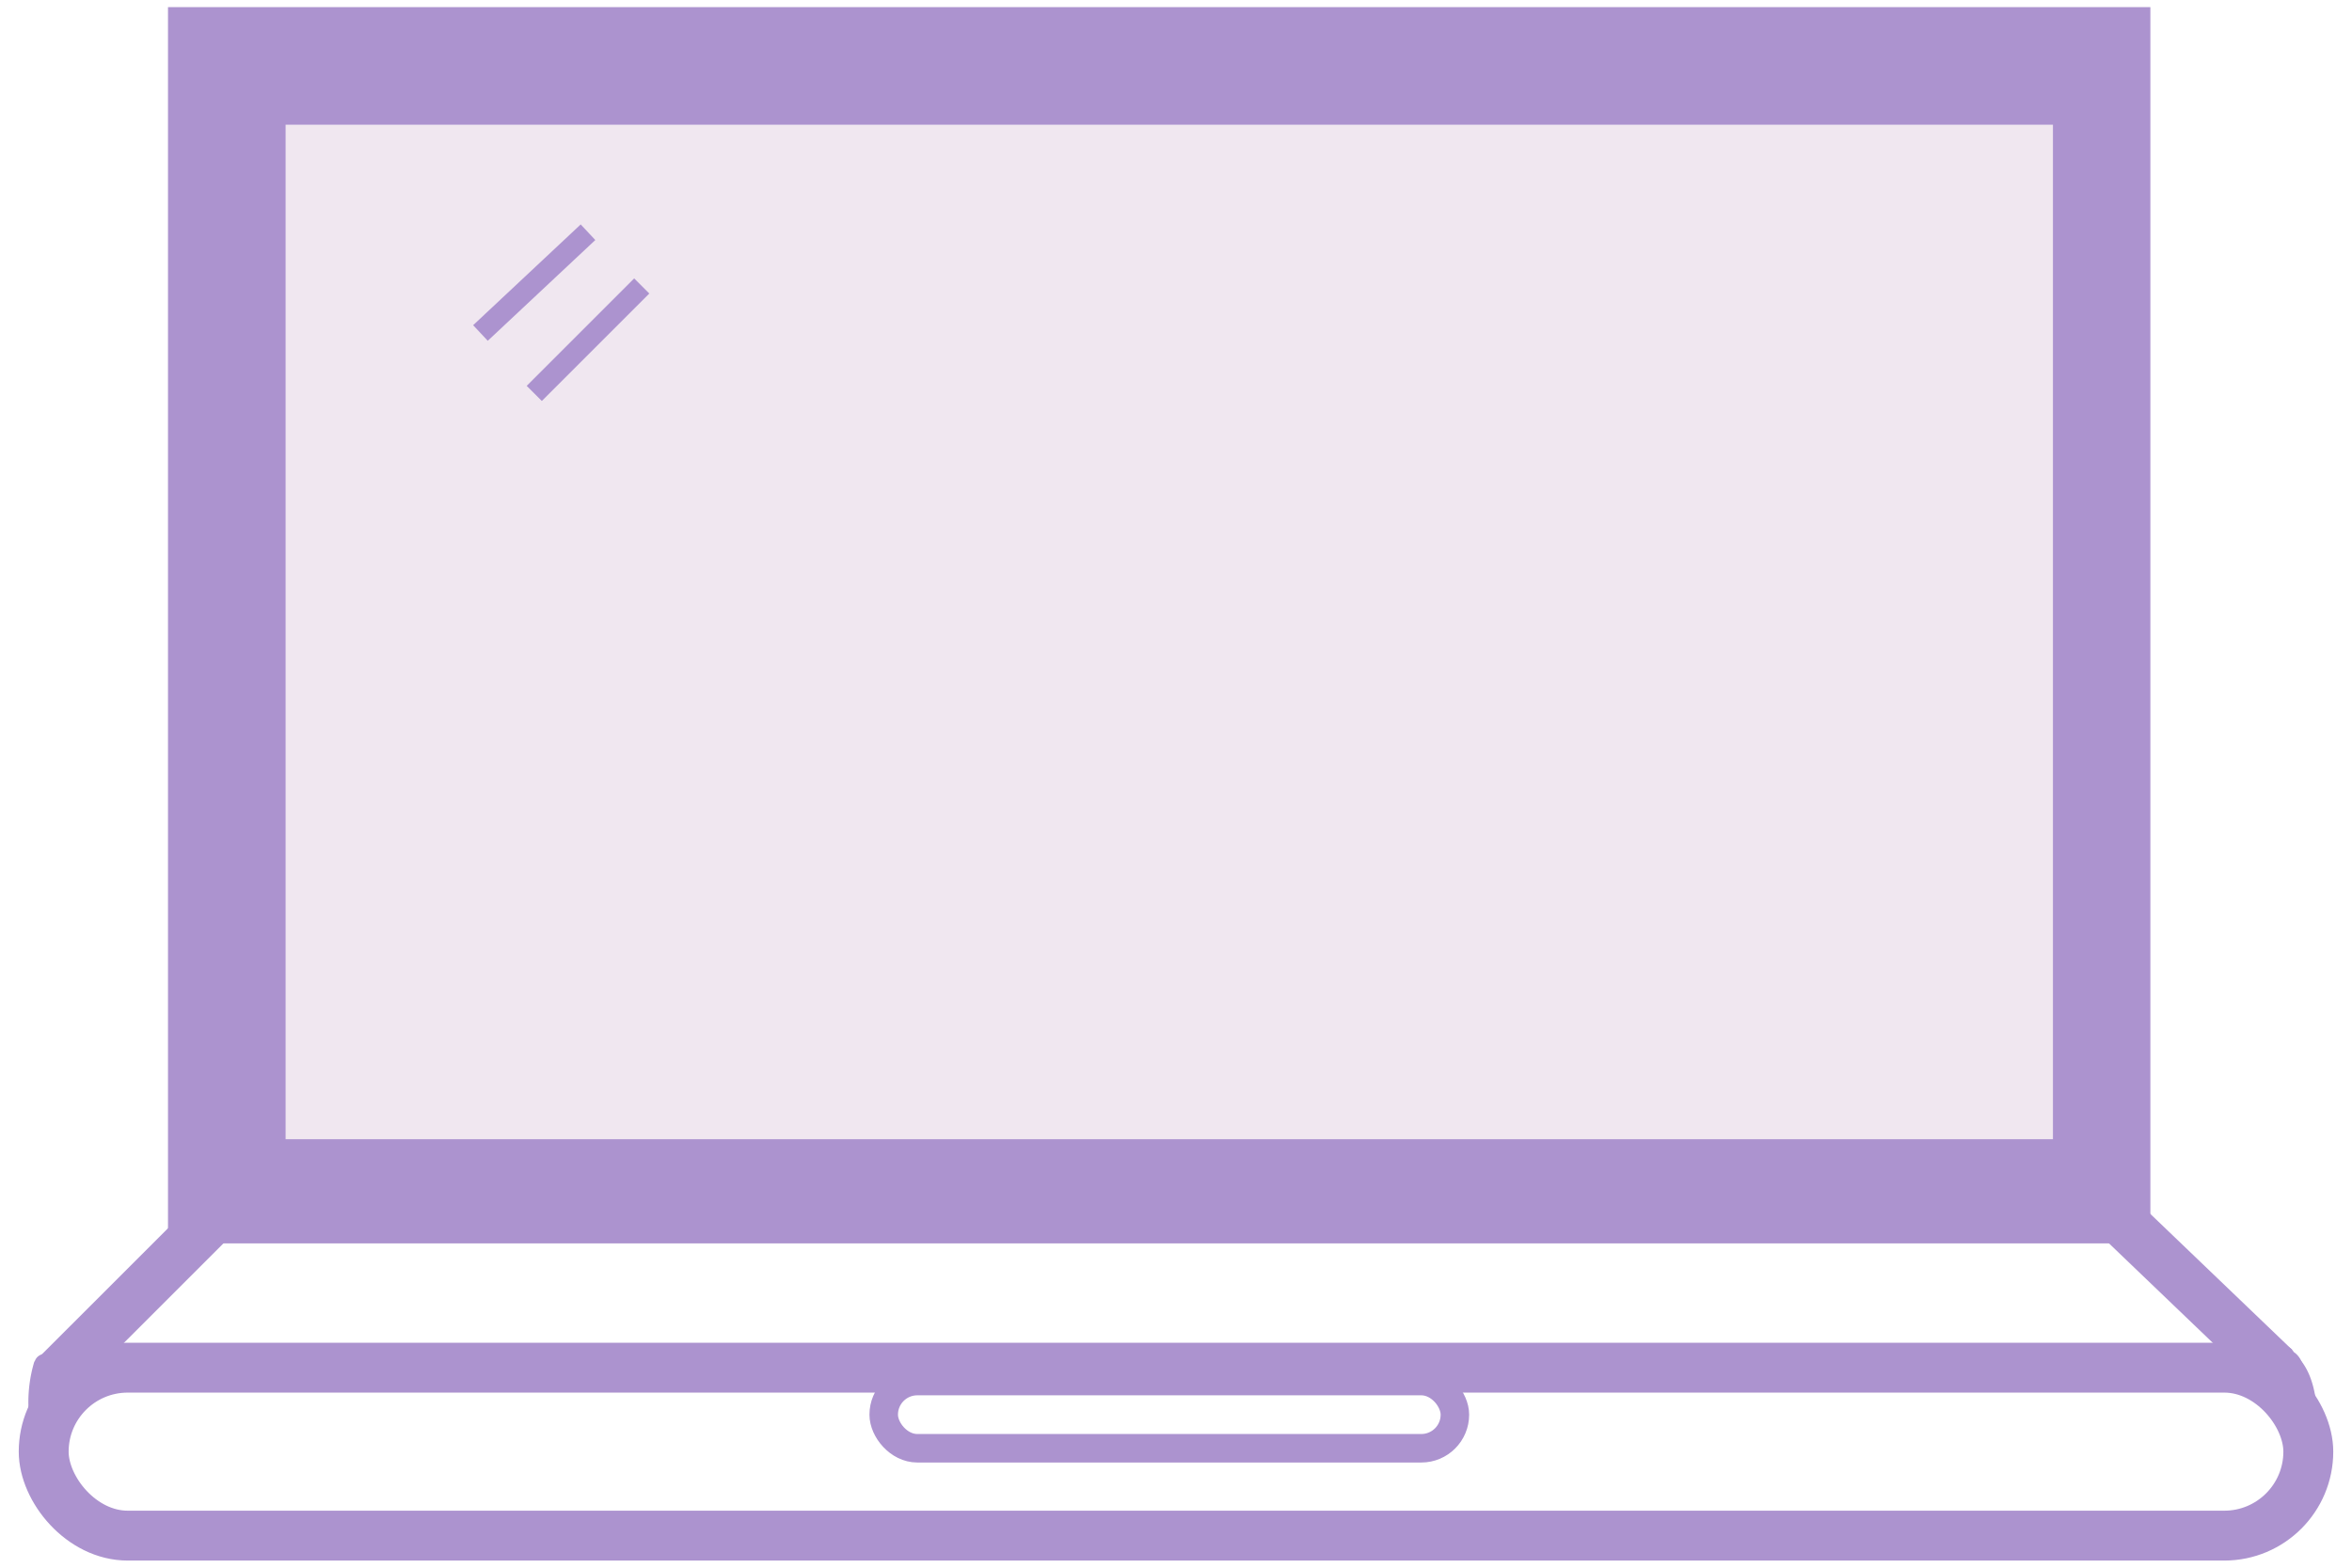 <svg id="Layer_1" data-name="Layer 1" xmlns="http://www.w3.org/2000/svg" viewBox="0 0 330 220"><defs><style>.cls-1{fill:#ac93cf;}.cls-2{fill:#f0e7f0;}.cls-3,.cls-4,.cls-5{fill:none;stroke:#ac93cf;stroke-miterlimit:10;}.cls-3{stroke-width:3px;}.cls-4{stroke-width:7px;}.cls-5{stroke-width:4px;}</style></defs><rect class="cls-1" x="23.57" y="1" width="278.14" height="173.49"/><rect class="cls-2" x="40.07" y="17.5" width="247.97" height="142.37"/><line class="cls-3" x1="67.41" y1="46.73" x2="82.5" y2="32.59"/><line class="cls-3" x1="74.96" y1="55.21" x2="90.04" y2="40.13"/><line class="cls-4" x1="8.01" y1="192.87" x2="29.7" y2="171.19"/><line class="cls-4" x1="319.16" y1="191.93" x2="296.53" y2="170.24"/><line class="cls-3" x1="6.13" y1="191.93" x2="321.04" y2="190.99"/><rect class="cls-5" x="123.99" y="193.81" width="80.14" height="9.43" rx="4.71"/><rect class="cls-4" x="6.13" y="191.93" width="317.74" height="23.57" rx="11.79"/><path class="cls-1" d="M6.4,193.11a1.5,1.5,0,0,0,0-3,1.5,1.5,0,0,0,0,3Z"/><path class="cls-1" d="M4.82,191.06A19.9,19.9,0,0,0,4,197.7a27,27,0,0,0,.79,6.69,1.5,1.5,0,0,0,2.89-.8A23.83,23.83,0,0,1,7,197.7a17.45,17.45,0,0,1,.76-5.84,1.5,1.5,0,0,0-2.89-.8Z"/><path class="cls-1" d="M8.38,196.6l0-.12-.15.36a5.61,5.61,0,0,1,.7-1.21l-.23.31a5.51,5.51,0,0,1,1-1l-.3.24a6.61,6.61,0,0,1,.55-.37,1.52,1.52,0,0,0,.69-.9,1.5,1.5,0,0,0-2.2-1.69,6.81,6.81,0,0,0-1.68,1.39,7.49,7.49,0,0,0-.74,1,7.08,7.08,0,0,0-.54,1.15,1.22,1.22,0,0,0,0,.6,1.12,1.12,0,0,0,.18.56,1.52,1.52,0,0,0,.9.69,1.54,1.54,0,0,0,1.15-.15l.31-.24a1.57,1.57,0,0,0,.38-.66Z"/><path class="cls-1" d="M319.48,191.8a6.77,6.77,0,0,1,2.31,4.19,33.69,33.69,0,0,1,.46,5.85,1.5,1.5,0,1,0,3,0c-.1-4.13-.11-9.33-3.65-12.16a1.54,1.54,0,0,0-2.12,0,1.5,1.5,0,0,0,0,2.12Z"/><path class="cls-1" d="M319.27,191.17l1.13,1.6a1.61,1.61,0,0,0,.89.69,1.5,1.5,0,0,0,1.85-1.05,1.59,1.59,0,0,0-.15-1.15,5.59,5.59,0,0,0-1.14-1.46l-1.46,2.5.11,0-.36-.15a1.37,1.37,0,0,1,.2.13l-.3-.24a1.67,1.67,0,0,1,.23.23L320,192a4.1,4.1,0,0,1,.48.87L321,194l2.06-2-2.7-1.29a1.56,1.56,0,0,0-1.16-.15,1.47,1.47,0,0,0-.89.69,1.45,1.45,0,0,0-.15,1.15,1.48,1.48,0,0,0,.68.9l2.7,1.29.36.15a1.22,1.22,0,0,0,.6,0,1.42,1.42,0,0,0,.86-.41,1.94,1.94,0,0,0,.38-.67,1,1,0,0,0,0-.59,1.12,1.12,0,0,0-.18-.56c-.24-.53-.46-1.07-.72-1.59a2.89,2.89,0,0,0-1.72-1.53l-.4,0a1,1,0,0,0-.57.13,1.44,1.44,0,0,0-.72.61,2,2,0,0,0-.21.76,1.56,1.56,0,0,0,.44,1.06,3.71,3.71,0,0,1,.54.58l-.23-.31c.13.19.26.38.37.58l2.59-1.51-1.13-1.6A1.61,1.61,0,0,0,321,189a1.5,1.5,0,0,0-1.85,1.05,1.45,1.45,0,0,0,.15,1.15Z"/></svg>
